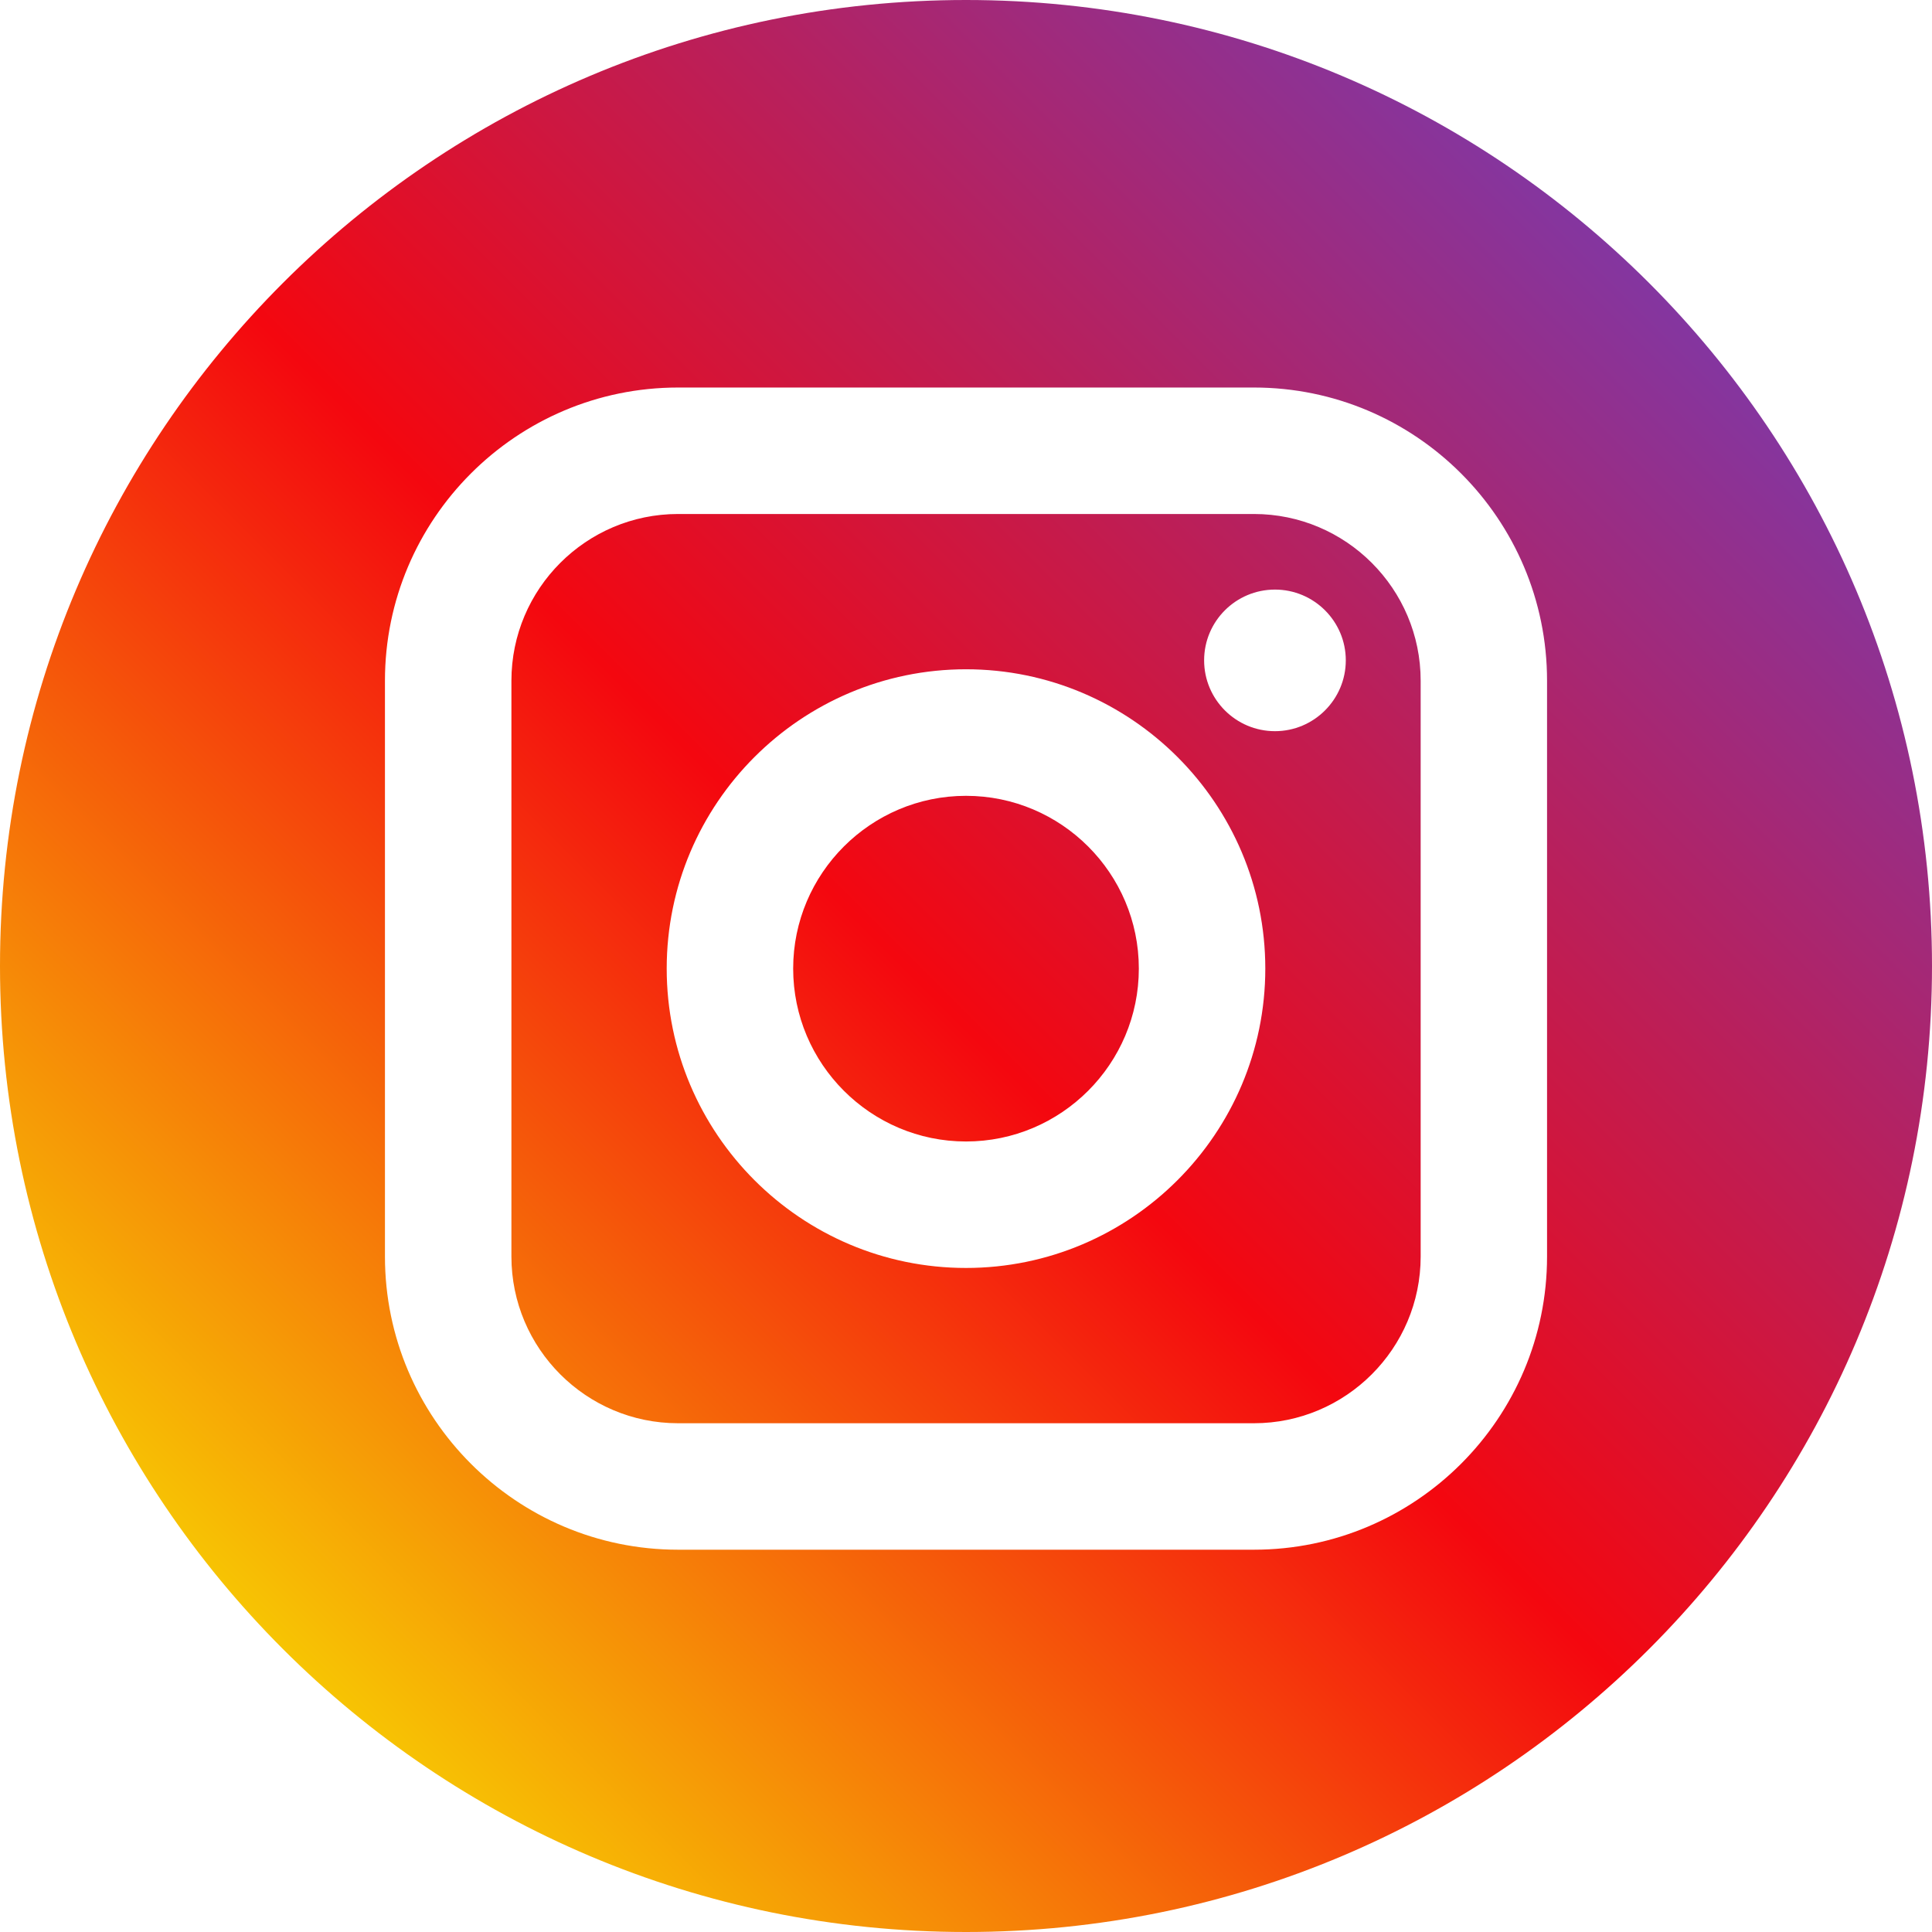 <svg width="24" height="24" viewBox="0 0 24 24" fill="none" xmlns="http://www.w3.org/2000/svg">
<path fill-rule="evenodd" clip-rule="evenodd" d="M0 12C0 5.373 5.373 0 12 0C18.627 0 24 5.373 24 12C24 18.627 18.627 24 12 24C5.373 24 0 18.627 0 12ZM15.577 19.251C17.585 19.251 19.218 17.617 19.218 15.609V8.456C19.218 6.448 17.585 4.814 15.577 4.814H8.423C6.415 4.814 4.782 6.448 4.782 8.456V15.609C4.782 17.617 6.415 19.251 8.423 19.251H15.577ZM15.577 6.385H8.423C7.282 6.385 6.353 7.314 6.353 8.456V15.609C6.353 16.751 7.282 17.68 8.423 17.68H15.577C16.718 17.68 17.648 16.751 17.648 15.609V8.456C17.648 7.314 16.719 6.385 15.577 6.385ZM12 15.751C9.95 15.751 8.282 14.083 8.282 12.032C8.282 9.982 9.95 8.314 12 8.314C14.05 8.314 15.718 9.982 15.718 12.032C15.718 14.082 14.05 15.751 12 15.751ZM15.838 9.083C15.352 9.083 14.958 8.688 14.958 8.203C14.958 7.718 15.352 7.324 15.838 7.324C16.323 7.324 16.718 7.718 16.718 8.203C16.718 8.688 16.323 9.083 15.838 9.083ZM12 9.886C10.817 9.886 9.853 10.849 9.853 12.032C9.853 13.216 10.817 14.18 12 14.18C13.184 14.18 14.147 13.216 14.147 12.032C14.147 10.849 13.184 9.886 12 9.886Z" fill="url(#paint0_linear)"/>
<defs>
<linearGradient id="paint0_linear" x1="24" y1="0" x2="0" y2="24" gradientUnits="userSpaceOnUse">
<stop offset="0.121" stop-color="#7C39AA"/>
<stop offset="0.516" stop-color="#F4070F"/>
<stop offset="0.862" stop-color="#F7C903"/>
</linearGradient>
</defs>
</svg>
